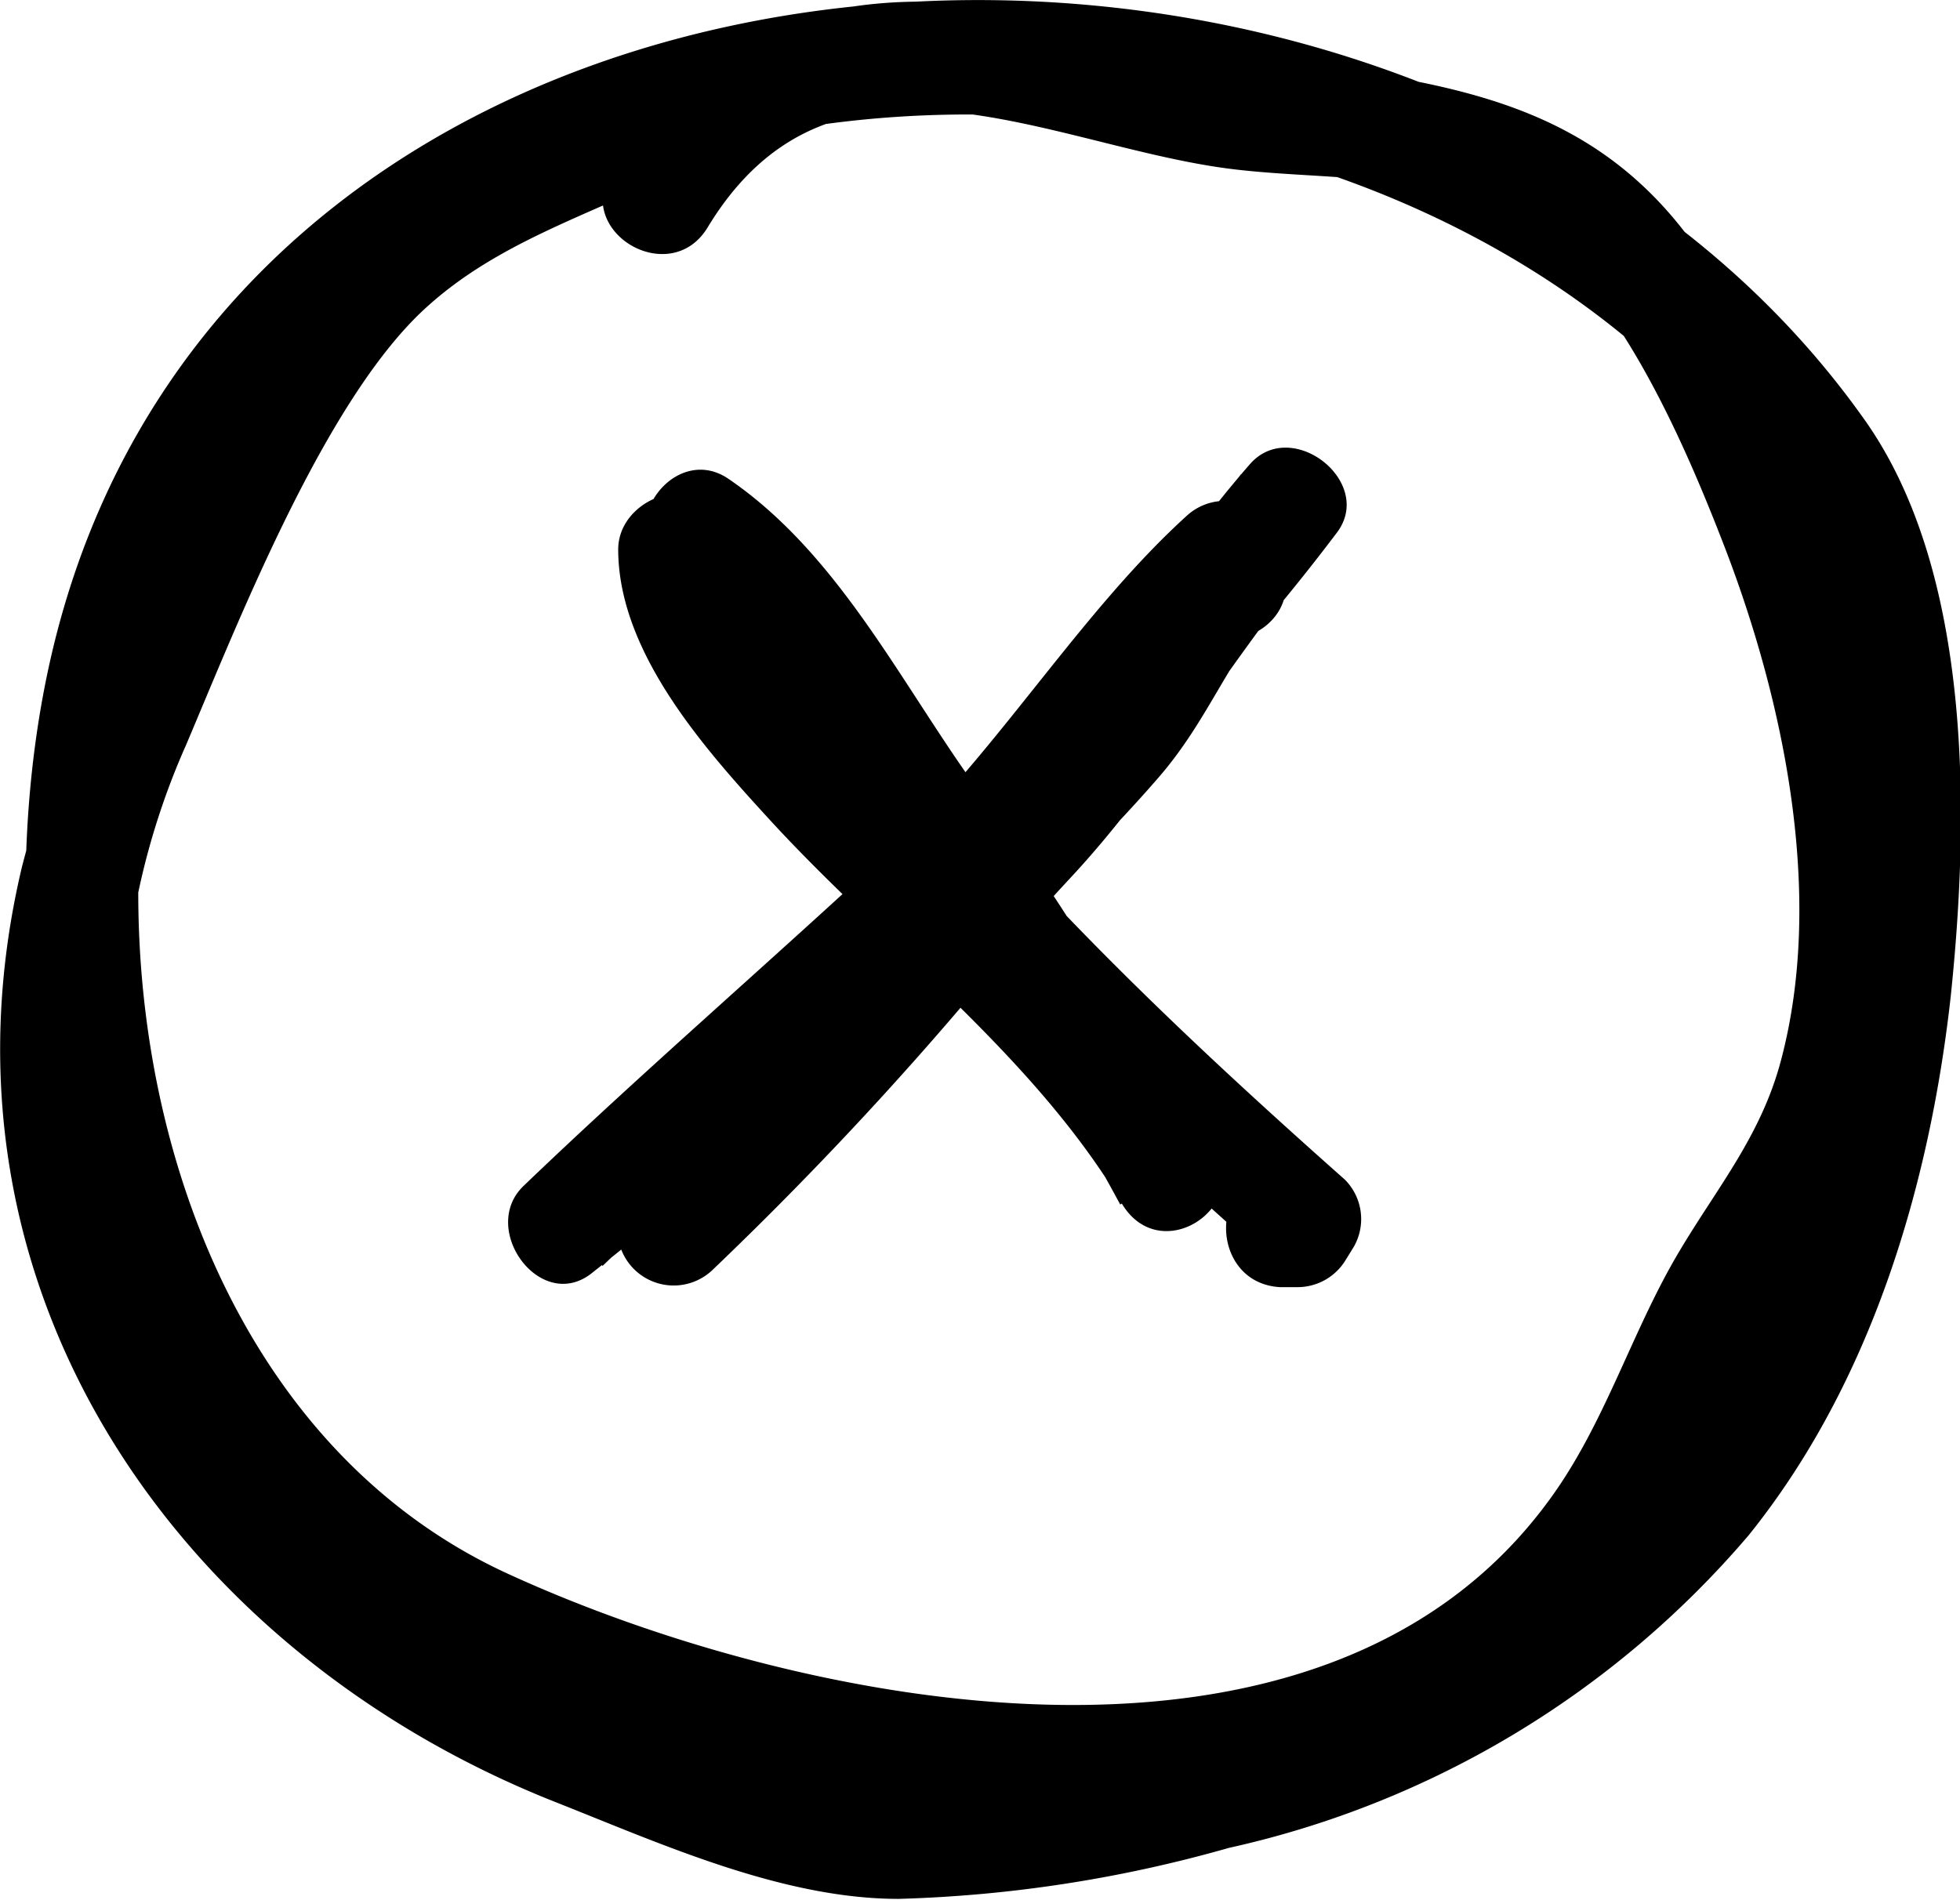 <svg xmlns="http://www.w3.org/2000/svg" viewBox="0 0 52.63 51.04"><title>close</title><g id="Layer_2" data-name="Layer 2"><g id="close"><path d="M16.61,2.05c-3.31,1.64-6.34,2.38-8.7,5.5-1.6,2.11-2.5,4.82-3.8,7.12A34.52,34.52,0,0,0,.59,23.28c-2.69,11.31,4.19,21.1,14.3,25.11C17.75,49.52,21,51,24.13,51A36,36,0,0,0,33,49.63a25.61,25.61,0,0,0,13.95-8.39c3.28-4.07,4.86-9.36,5.43-14.47C52.88,22,53,15.31,50,11.18,38.19-5.36,5.93-3.93,1.28,18.05-.65,27.17,2,40,11,44.49c9.18,4.65,24.39,7.42,32.26-1.38,2.22-2.49,3.1-5.79,4.88-8.55a17.67,17.67,0,0,0,3.28-8.82c.49-6.28-2.16-12.47-5.09-17.83C42.7,1.31,36.85,2.46,30.39.85,25-.49,19.61-.71,16.41,4.59,15.4,6.25,18,7.76,19,6.11c3.37-5.57,9.18-2.2,14-1.58,2.72.35,5.7,0,8.11,1.68s4.17,5.82,5.18,8.43c1.62,4.19,2.71,9.43,1.53,13.85-.53,2-1.69,3.38-2.71,5.09-1.29,2.15-2,4.64-3.49,6.68-6.16,8.49-20.21,5.58-28,2C5.21,38.39,2.39,27.38,4.27,18.66,8.29,0,34.75-1.17,45.93,11.24c6,6.63,4.15,19.22-.16,26.46-5,8.35-18.05,12-26.9,9C13.91,45,8.79,42.78,6,38.09A19.84,19.84,0,0,1,5,20c1.42-3.35,3.72-9.23,6.4-11.7,1.94-1.79,4.38-2.5,6.73-3.67,1.73-.85.22-3.44-1.51-2.59Z"/><path d="M19.66,14.59,19.4,14c-.66-1.4-2.79-.65-2.8.75,0,2.77,2.32,5.36,4.08,7.28,3.09,3.37,7.07,6.31,9.44,10.29,1,1.69,3.4.21,2.59-1.51s-2.22-3.14-3.2-4.8a46.43,46.43,0,0,0-3-4.46c-2.2-2.93-3.86-6.58-6.95-8.69-1.29-.88-2.75.81-2.05,2C21.61,22.23,27.79,28.26,34,33.77L33.76,32l.61-.43c-1.93-.11-1.93,2.89,0,3l.47,0a1.51,1.51,0,0,0,1.3-.74l.21-.34a1.5,1.5,0,0,0-.24-1.81c-6-5.32-12.06-11.19-16-18.22L18,15.48c2.79,1.91,4.57,5.9,6.58,8.57a54.51,54.51,0,0,1,5.5,8.3l2.59-1.51a40.16,40.16,0,0,0-6.85-7.93c-2-1.89-6.27-5-6.26-8.13l-2.79.76.26.57c.82,1.74,3.41.22,2.59-1.52Z"/><path d="M34.48,15.28l-.06-.23a1.5,1.5,0,0,0-2.5-.67c-2.07,2.46-3.61,5.16-5.89,7.52s-4.24,6-6.93,7.47l1.82,2.35c2.92-2.34,5.29-5.42,7.84-8.16s4.45-6.17,6.92-9l-2.36-1.82C27.94,19.9,20.49,25.68,14.06,31.85c-1.2,1.15.44,3.41,1.81,2.36a102.41,102.41,0,0,0,9.74-8.77c1.74-1.74,3.47-3.49,5.1-5.34,1.1-1.25,2.06-3,3.28-4.13l-2.35-1.82c-1.74,3.69-4.26,6.35-6.86,9.42A81.91,81.91,0,0,1,17,32l2.51,1.46-.05.16c1.77-.75.24-3.33-1.52-2.59a2,2,0,0,0-1.32,1.64,1.51,1.51,0,0,0,2.5,1.45,95.77,95.77,0,0,0,8.66-9.46c2.59-3,4.75-5.39,6.45-9a1.51,1.51,0,0,0-2.36-1.81c-2.69,2.44-4.82,5.89-7.44,8.52a103.64,103.64,0,0,1-10.07,9.25L16.18,34c6.64-6.37,14.17-12.33,19.73-19.71,1-1.36-1.24-3.1-2.35-1.82-2.49,2.85-4.3,6.18-6.92,9s-4.92,5.82-7.84,8.16c-1.37,1.1.38,3.15,1.82,2.36,2.73-1.5,4.36-4.68,6.5-6.91,1.34-1.4,2.73-2.74,4-4.21s1.8-3,2.93-4.34l-2.51-.66.06.24c.44,1.88,3.33,1.08,2.89-.8Z"/></g></g></svg>